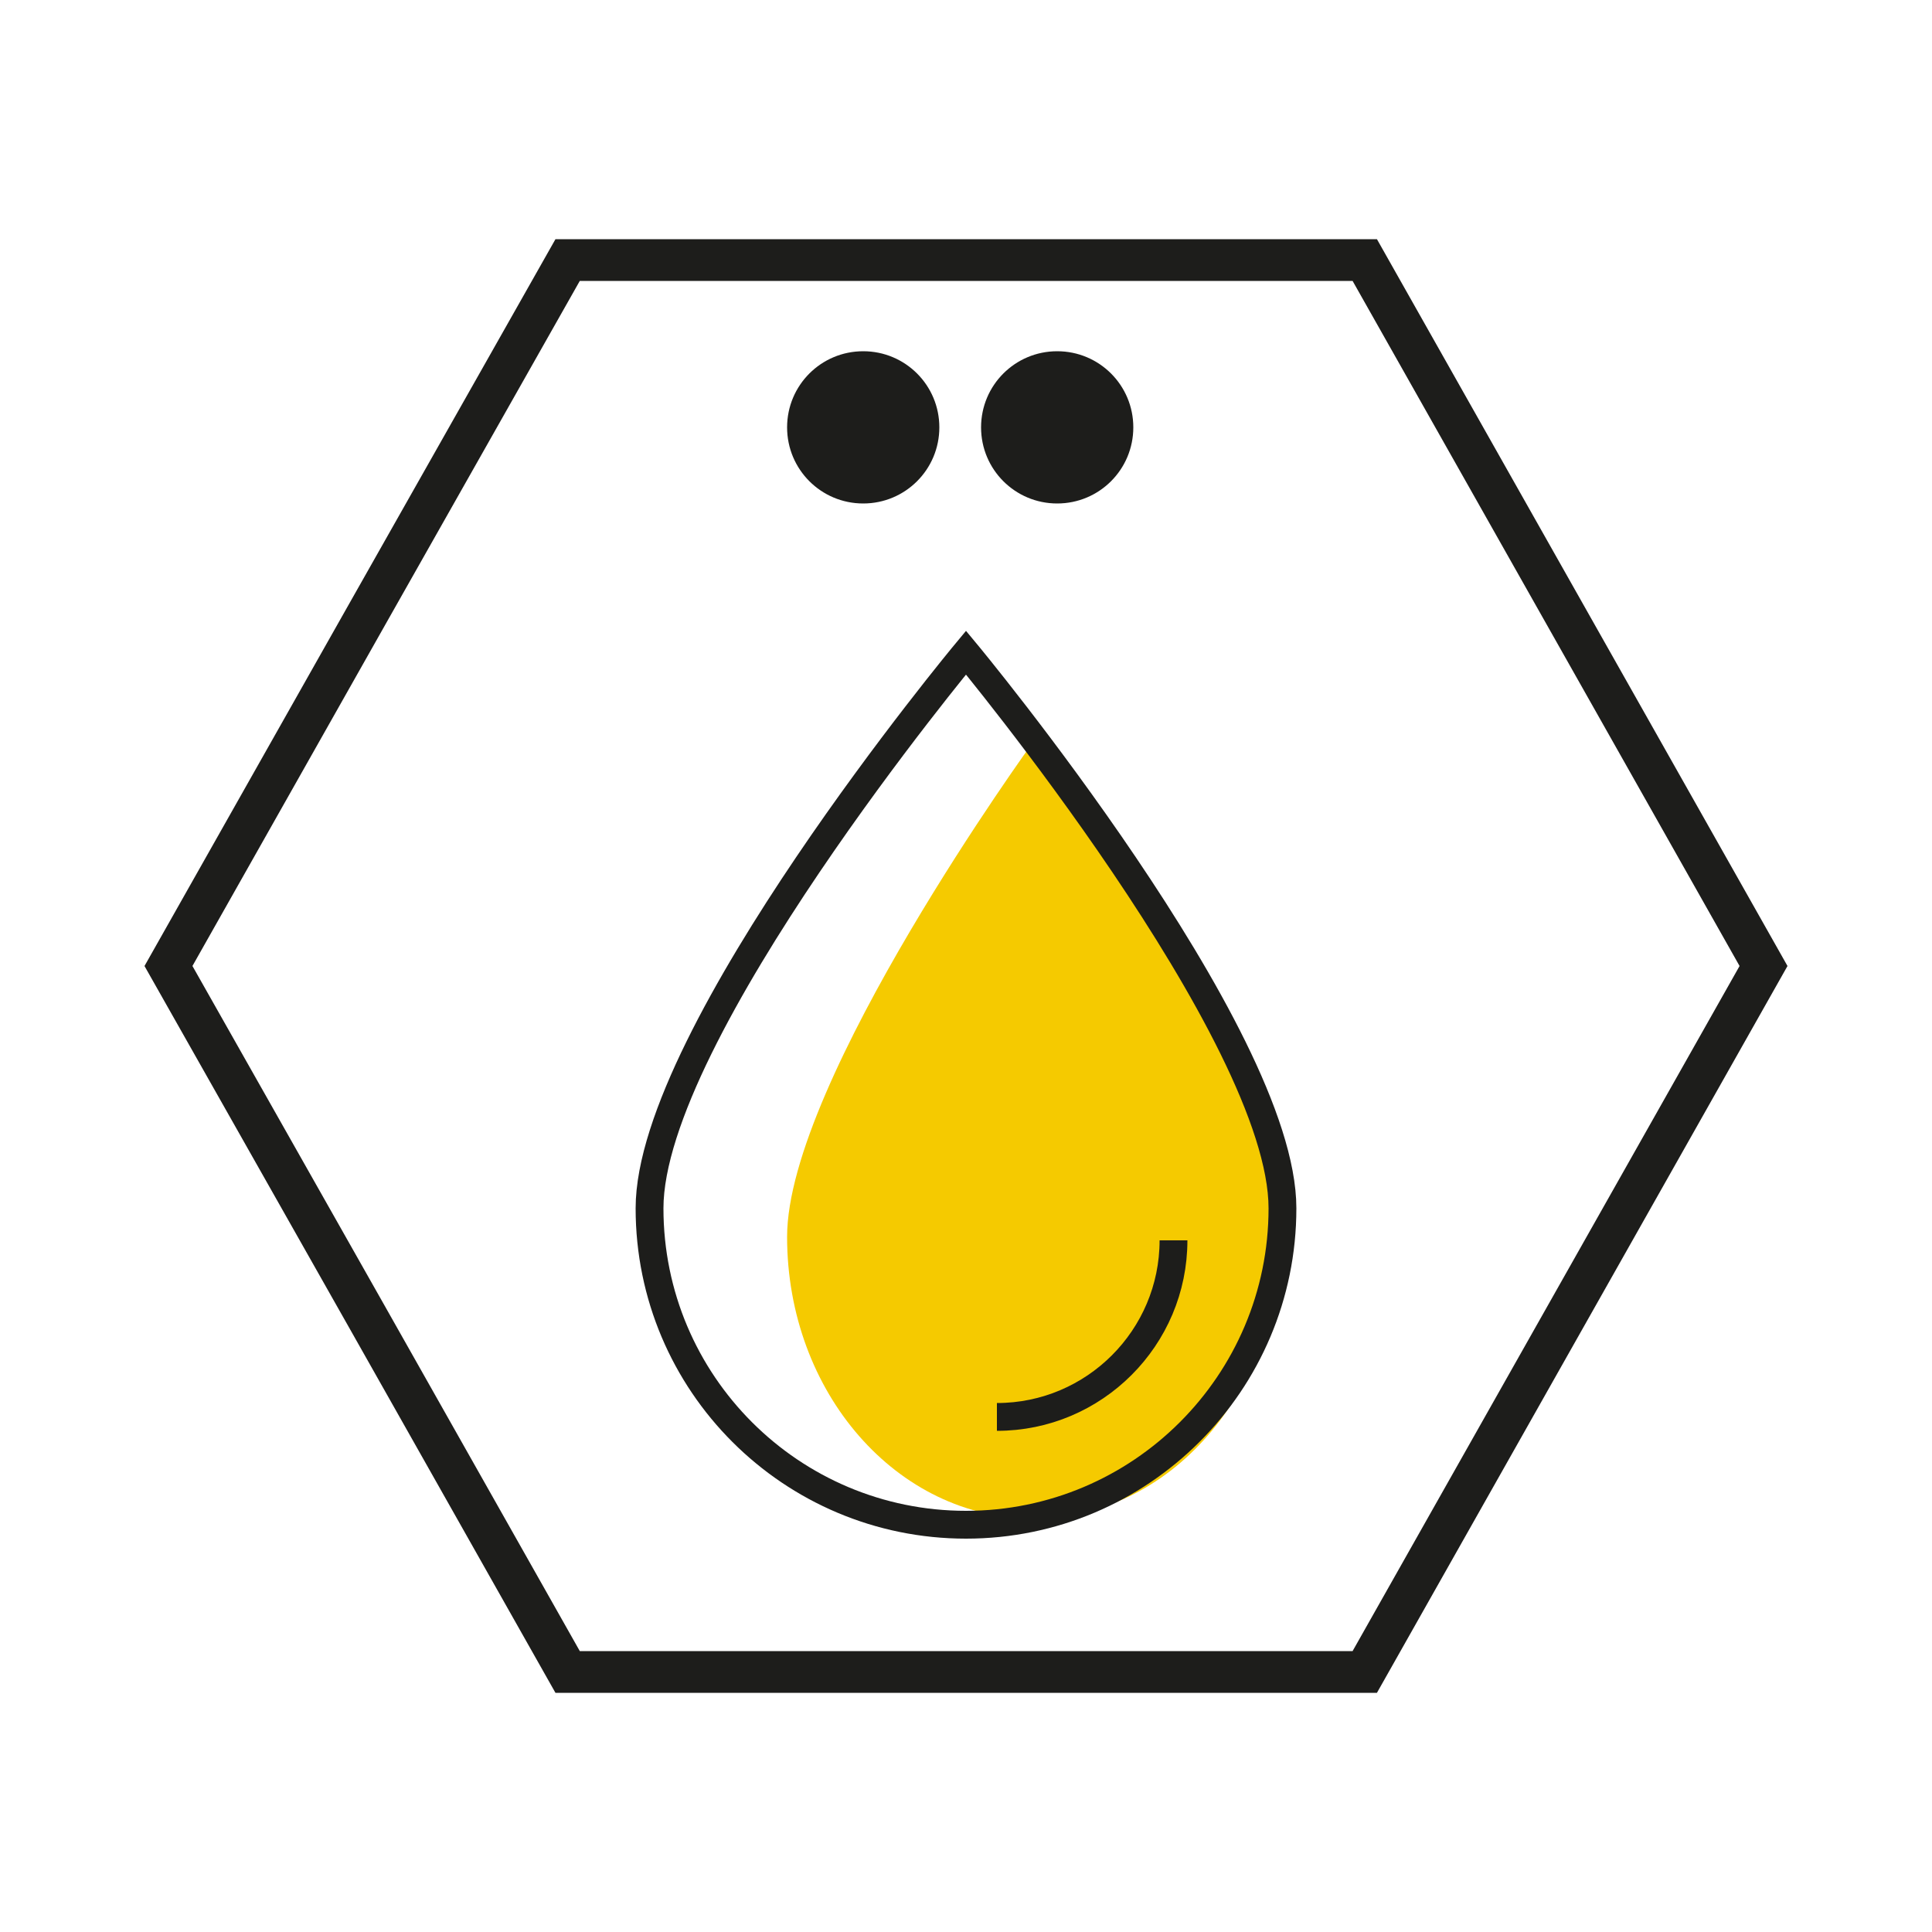 <?xml version="1.0" encoding="UTF-8"?>
<svg id="Ebene_1" data-name="Ebene 1" xmlns="http://www.w3.org/2000/svg" viewBox="0 0 50 50">
  <defs>
    <style>
      .cls-1 {
        fill: #f5ca00;
      }

      .cls-2 {
        fill: #1d1d1b;
      }

      .cls-3 {
        stroke-width: 1.08px;
      }

      .cls-3, .cls-4 {
        fill: none;
        stroke: #1d1d1b;
      }

      .cls-4 {
        stroke-width: .72px;
      }
    </style>
  </defs>
  <path class="cls-3" d="M35.32,43.27H14.69c-3.44-6.09-6.88-12.18-10.33-18.27,3.44-6.09,6.88-12.18,10.33-18.27h20.63c3.44,6.09,6.88,12.18,10.32,18.27-3.44,6.09-6.88,12.18-10.32,18.27Z"/>
  <path class="cls-2" d="M22.34,13.03c1.09,0,1.97-.88,1.97-1.97s-.88-1.97-1.97-1.97-1.97.88-1.97,1.97.88,1.97,1.97,1.97"/>
  <path class="cls-2" d="M27.36,13.03c1.09,0,1.97-.88,1.97-1.97s-.88-1.97-1.97-1.97-1.97.88-1.97,1.97.88,1.97,1.97,1.97"/>
  <path class="cls-1" d="M26.74,39.3c3.52,0,6.37-3.26,6.37-7.29s-6.37-12.81-6.37-12.81c0,0-6.37,8.78-6.37,12.81s2.85,7.29,6.37,7.29"/>
  <path class="cls-4" d="M25,39.46c-4.52,0-8.19-3.66-8.19-8.19s8.19-14.38,8.19-14.38c0,0,8.19,9.86,8.19,14.38s-3.67,8.19-8.19,8.19Z"/>
  <path class="cls-4" d="M30.37,32.1c0,2.52-2.05,4.57-4.57,4.57"/>
</svg>